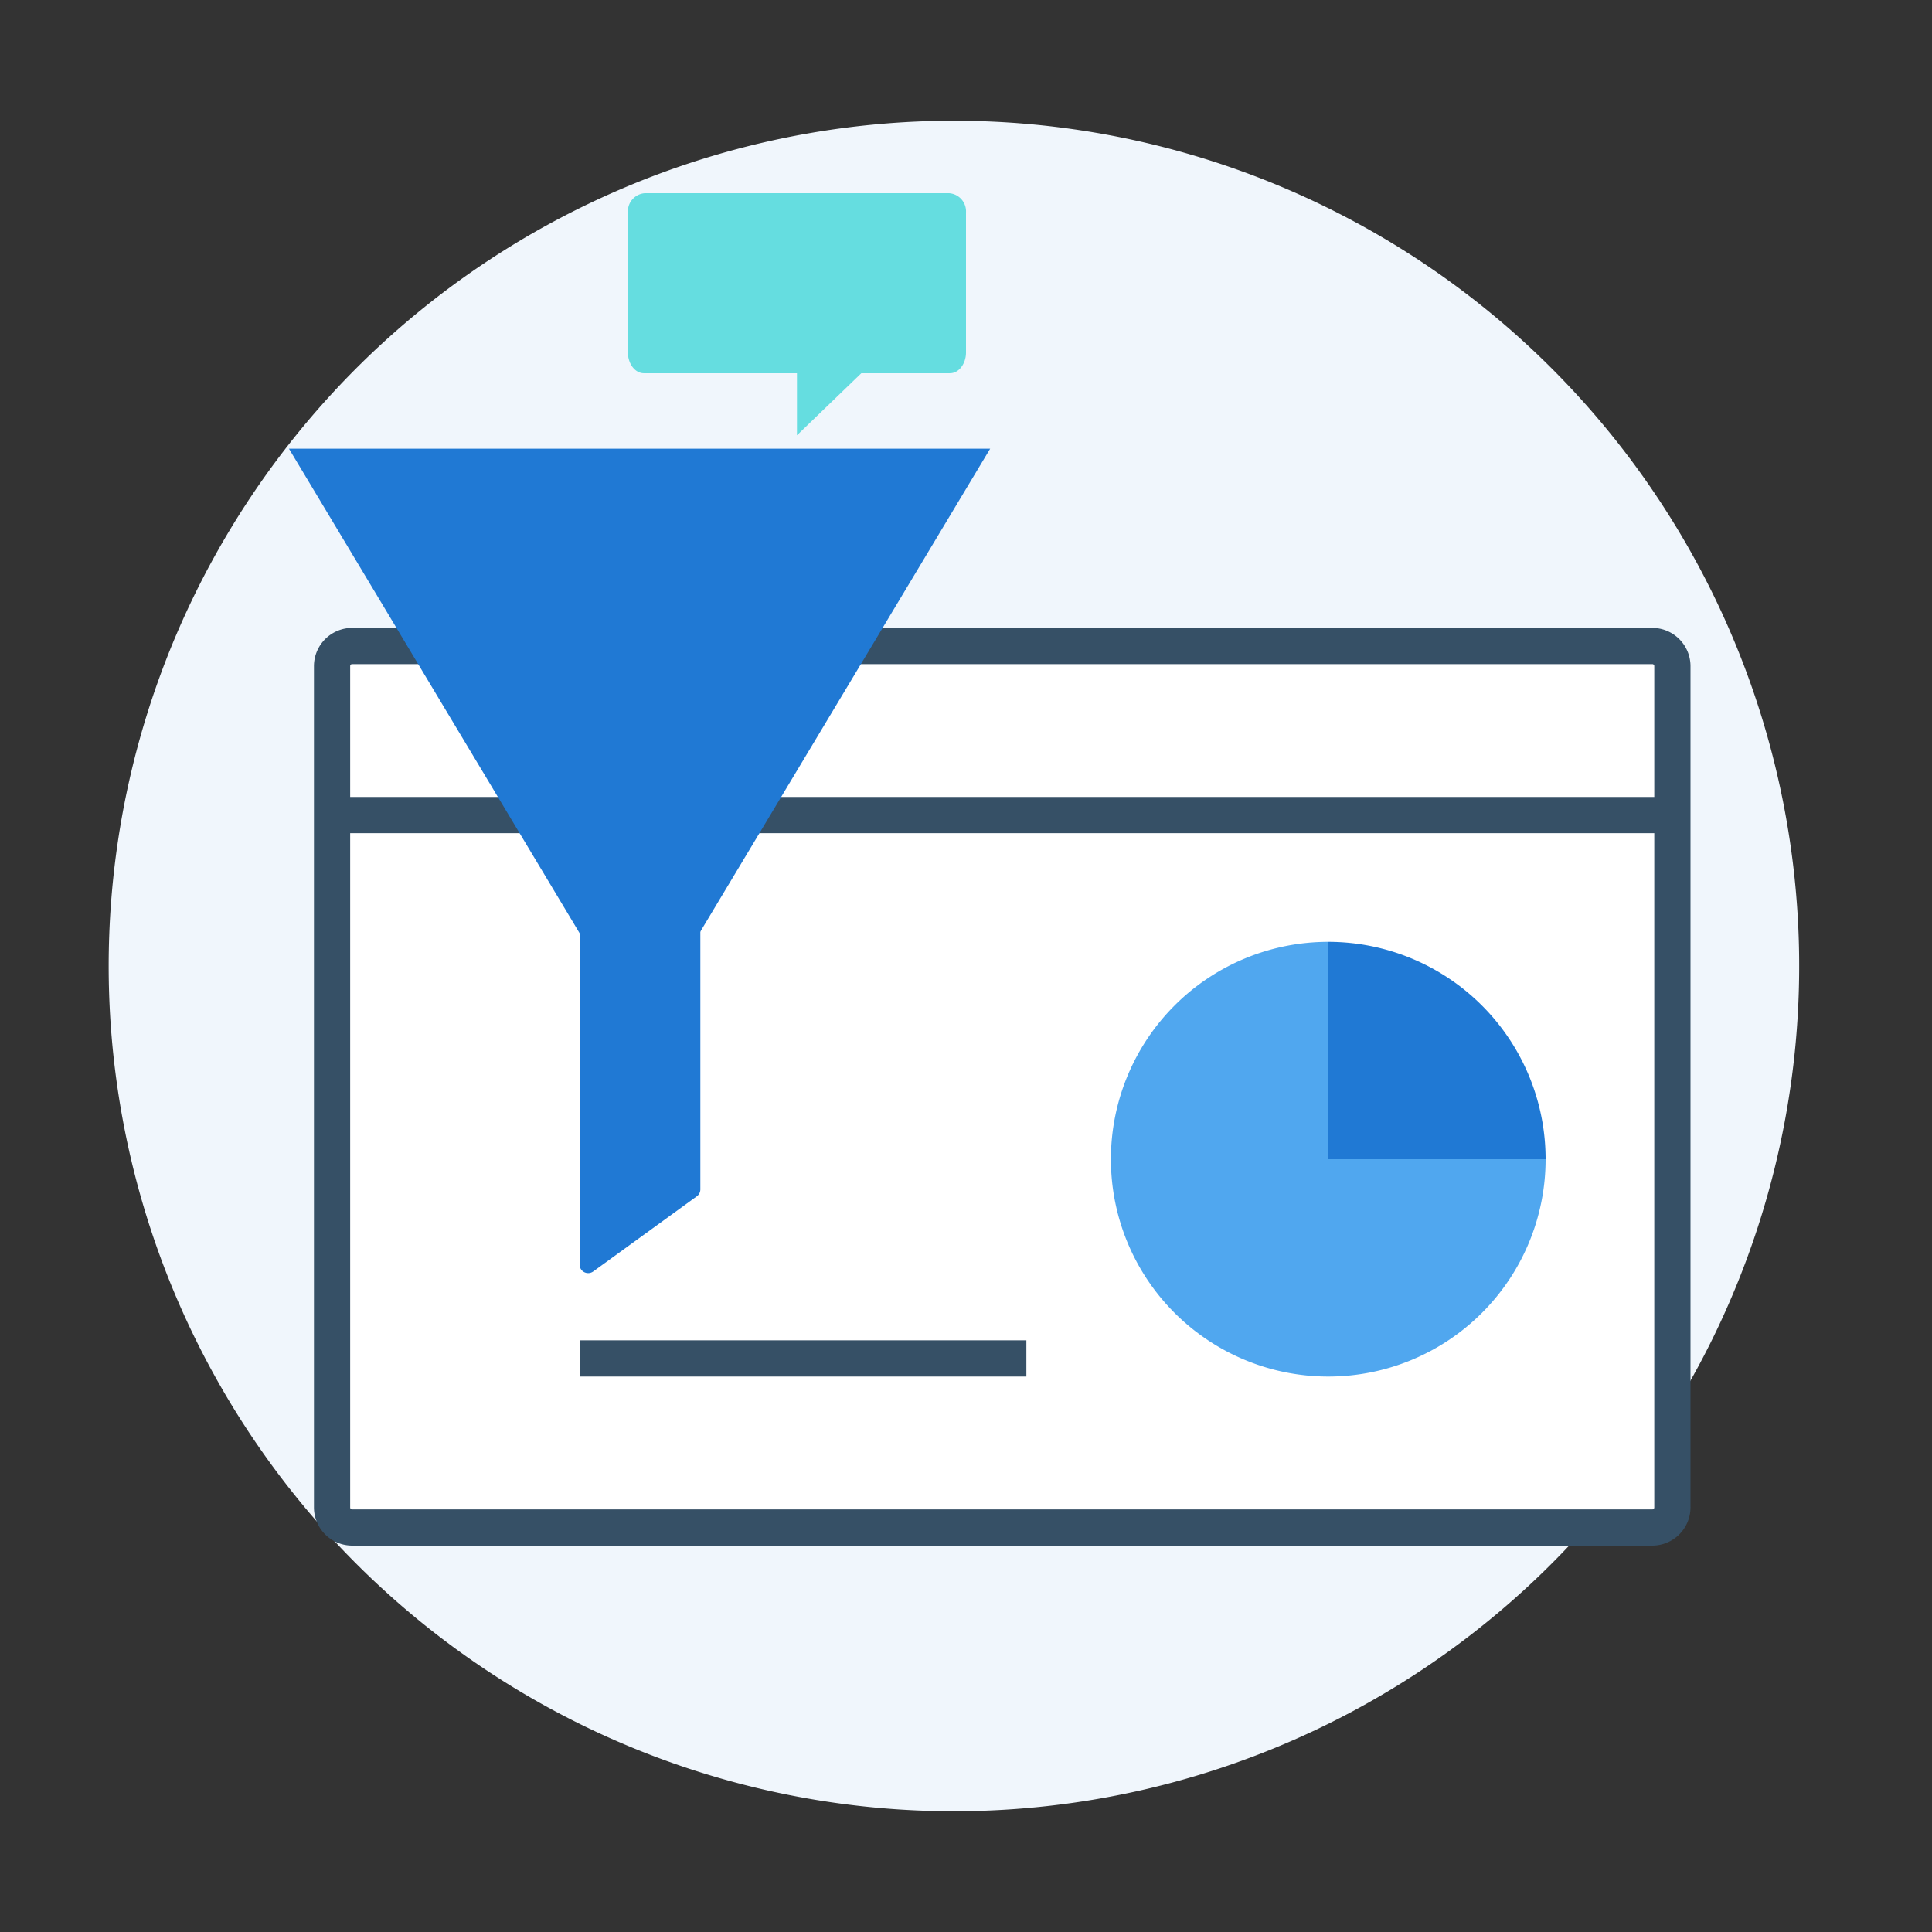 <svg xmlns="http://www.w3.org/2000/svg" viewBox="0 0 160 160"><rect x="0" y="0" width="160" height="160" fill="#333333" stroke="none"/><defs><style>.cls-1{fill:none;}.cls-2{fill:#f0f6fc;}.cls-3{fill:#65dde0;}.cls-4{fill:#fff;}.cls-5{fill:#365066;}.cls-6{fill:#50a7ef;}.cls-7{fill:#2079d4;}</style></defs><g id="interviste_rielabora"><rect class="cls-1" width="160" height="160"/><path class="cls-2" d="M79,150A70,70,0,1,0,9,80,70,70,0,0,0,79,150Z"/><path class="cls-3" d="M53.33,30.91H66v5.14l5.33-5.14h7.34c.77,0,1.33-.83,1.33-1.71V17.6A1.51,1.51,0,0,0,78.6,16H53.4A1.51,1.51,0,0,0,52,17.6V29.2C52,30.08,52.56,30.91,53.33,30.91Z"/><rect class="cls-4" x="27.5" y="53.5" width="111" height="73" rx="1.67"/><path class="cls-5" d="M136.83,55a.16.16,0,0,1,.17.17v69.66a.16.16,0,0,1-.17.17H29.17a.16.16,0,0,1-.17-.17V55.17a.16.16,0,0,1,.17-.17H136.83m0-3H29.17A3.17,3.17,0,0,0,26,55.17v69.66A3.17,3.17,0,0,0,29.17,128H136.83a3.17,3.17,0,0,0,3.17-3.17V55.17A3.17,3.17,0,0,0,136.83,52Z"/><path class="cls-6" d="M110,78a18,18,0,1,0,18,18H110Z"/><path class="cls-7" d="M128,96a18,18,0,0,0-18-18V96Z"/><rect class="cls-5" x="48" y="111" width="37" height="3"/><path class="cls-5" d="M137.22,69H28.5a1.5,1.5,0,0,1,0-3H137.22a1.5,1.5,0,0,1,0,3Z"/><polygon class="cls-7" points="52.96 85.55 82 37.16 23.93 37.16 52.96 85.55"/><path class="cls-7" d="M57.71,99.07l-8.57,6.22a.71.71,0,0,1-1.14-.56V74.15a.71.71,0,0,1,.72-.7h8.56a.71.71,0,0,1,.72.7V98.51A.7.7,0,0,1,57.71,99.07Z"/></g></svg>